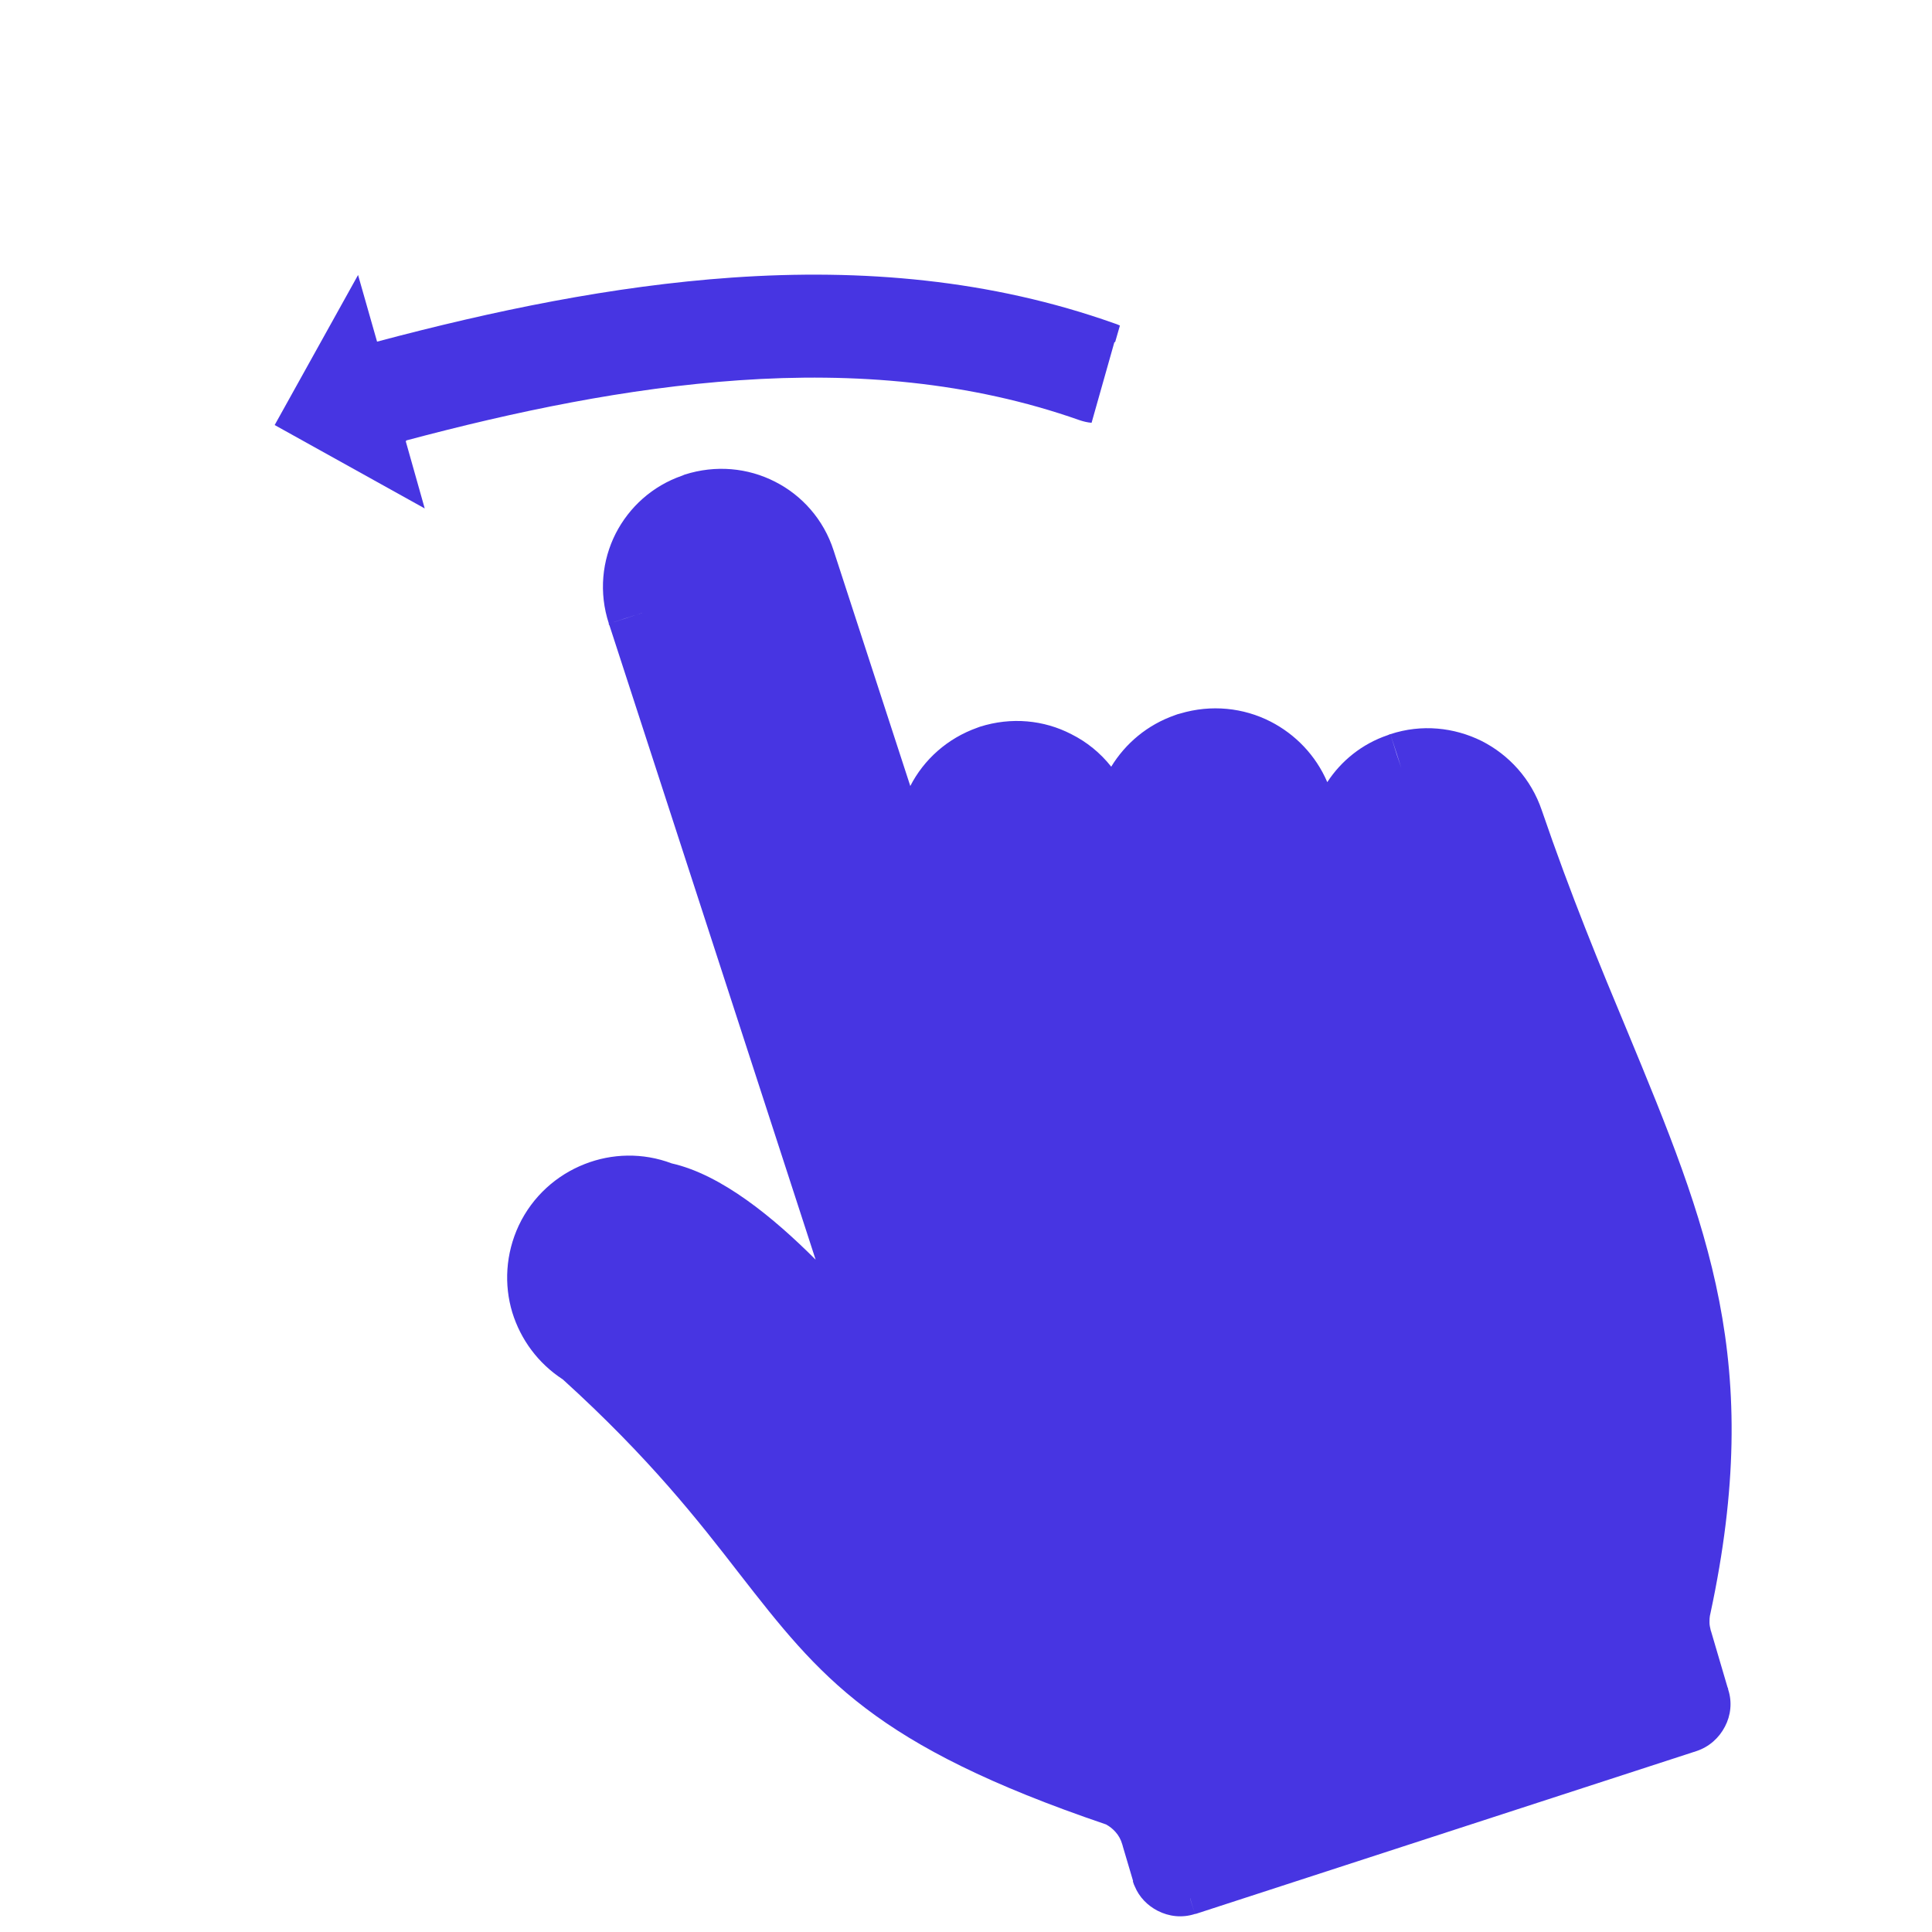 
<svg width="6px" height="6px" viewBox="0 0 6 6" version="1.1" xmlns="http://www.w3.org/2000/svg" xmlns:xlink="http://www.w3.org/1999/xlink">
    <g id="Page-1" stroke="none" stroke-width="1" fill="none" fill-rule="evenodd">
        <g id="Group" transform="translate(0.853, 0.853)" fill="#4735E2">
            <path d="M4.201,2.35 C4.451,2.954 4.626,3.378 4.459,4.157 C4.456,4.168 4.456,4.177 4.456,4.187 C4.456,4.194 4.458,4.202 4.46,4.211 C4.461,4.213 4.461,4.214 4.462,4.217 L4.356,4.248 L4.462,4.217 L4.512,4.387 C4.513,4.389 4.514,4.391 4.514,4.393 L4.514,4.393 L4.514,4.394 L4.514,4.394 C4.527,4.433 4.522,4.475 4.504,4.509 C4.486,4.544 4.455,4.572 4.416,4.585 L2.866,5.089 C2.863,5.09 2.861,5.091 2.858,5.091 L2.843,5.042 L2.843,5.043 L2.858,5.091 L2.858,5.091 C2.818,5.104 2.777,5.099 2.742,5.081 C2.711,5.065 2.685,5.039 2.671,5.005 C2.669,5.001 2.667,4.996 2.666,4.992 L2.666,4.992 C2.666,4.991 2.665,4.99 2.665,4.989 L2.666,4.989 L2.634,4.881 C2.634,4.879 2.633,4.877 2.632,4.875 L2.633,4.875 L2.632,4.874 L2.632,4.874 C2.628,4.86 2.621,4.847 2.611,4.836 C2.603,4.827 2.593,4.819 2.582,4.813 C1.858,4.567 1.694,4.356 1.443,4.034 C1.316,3.87 1.165,3.676 0.895,3.431 C0.818,3.381 0.764,3.307 0.738,3.223 C0.712,3.137 0.717,3.041 0.758,2.953 C0.801,2.862 0.876,2.796 0.963,2.762 C1.047,2.729 1.143,2.726 1.233,2.76 C1.388,2.795 1.55,2.929 1.68,3.059 L1.04,1.09 C1.039,1.088 1.038,1.086 1.037,1.084 L1.038,1.084 L1.038,1.084 L1.094,1.066 L1.142,1.05 L1.038,1.084 C1.006,0.987 1.017,0.887 1.059,0.804 C1.101,0.722 1.173,0.656 1.266,0.624 C1.268,0.623 1.271,0.622 1.273,0.621 L1.273,0.621 L1.273,0.621 L1.294,0.685 L1.307,0.726 L1.273,0.621 C1.37,0.59 1.47,0.6 1.554,0.643 C1.637,0.685 1.705,0.76 1.736,0.857 L1.974,1.588 C2.016,1.506 2.089,1.44 2.182,1.407 C2.185,1.406 2.187,1.405 2.19,1.404 L2.19,1.404 L2.19,1.404 L2.198,1.428 L2.224,1.509 L2.19,1.404 C2.288,1.373 2.389,1.383 2.474,1.427 C2.522,1.451 2.564,1.485 2.598,1.528 C2.642,1.456 2.71,1.398 2.796,1.368 C2.801,1.366 2.807,1.364 2.812,1.363 C2.909,1.334 3.009,1.345 3.093,1.388 C3.169,1.427 3.233,1.492 3.269,1.576 C3.312,1.51 3.377,1.457 3.457,1.43 C3.459,1.429 3.462,1.428 3.464,1.427 L3.465,1.427 L3.465,1.427 L3.485,1.491 L3.499,1.532 L3.465,1.427 C3.562,1.395 3.663,1.406 3.748,1.448 C3.833,1.491 3.902,1.566 3.935,1.663 C4.025,1.926 4.117,2.149 4.201,2.35 L4.201,2.35 Z" id="Path" fill-rule="nonzero"></path>
            <path d="M0.318,0.208 C0.679,0.112 1.049,0.035 1.421,0.009 C1.824,-0.019 2.224,0.015 2.607,0.151 C2.613,0.153 2.619,0.155 2.625,0.158 L2.61,0.21 L2.608,0.209 L2.537,0.46 C2.524,0.459 2.512,0.456 2.5,0.452 C2.16,0.332 1.801,0.303 1.442,0.328 C1.094,0.352 0.746,0.425 0.408,0.515 L0.409,0.517 L0.407,0.517 L0.466,0.726 L2.22044605e-16,0.467 L0.259,0.001 L0.318,0.208 Z" id="Combined-Shape"></path>
        </g>
    </g>
</svg>